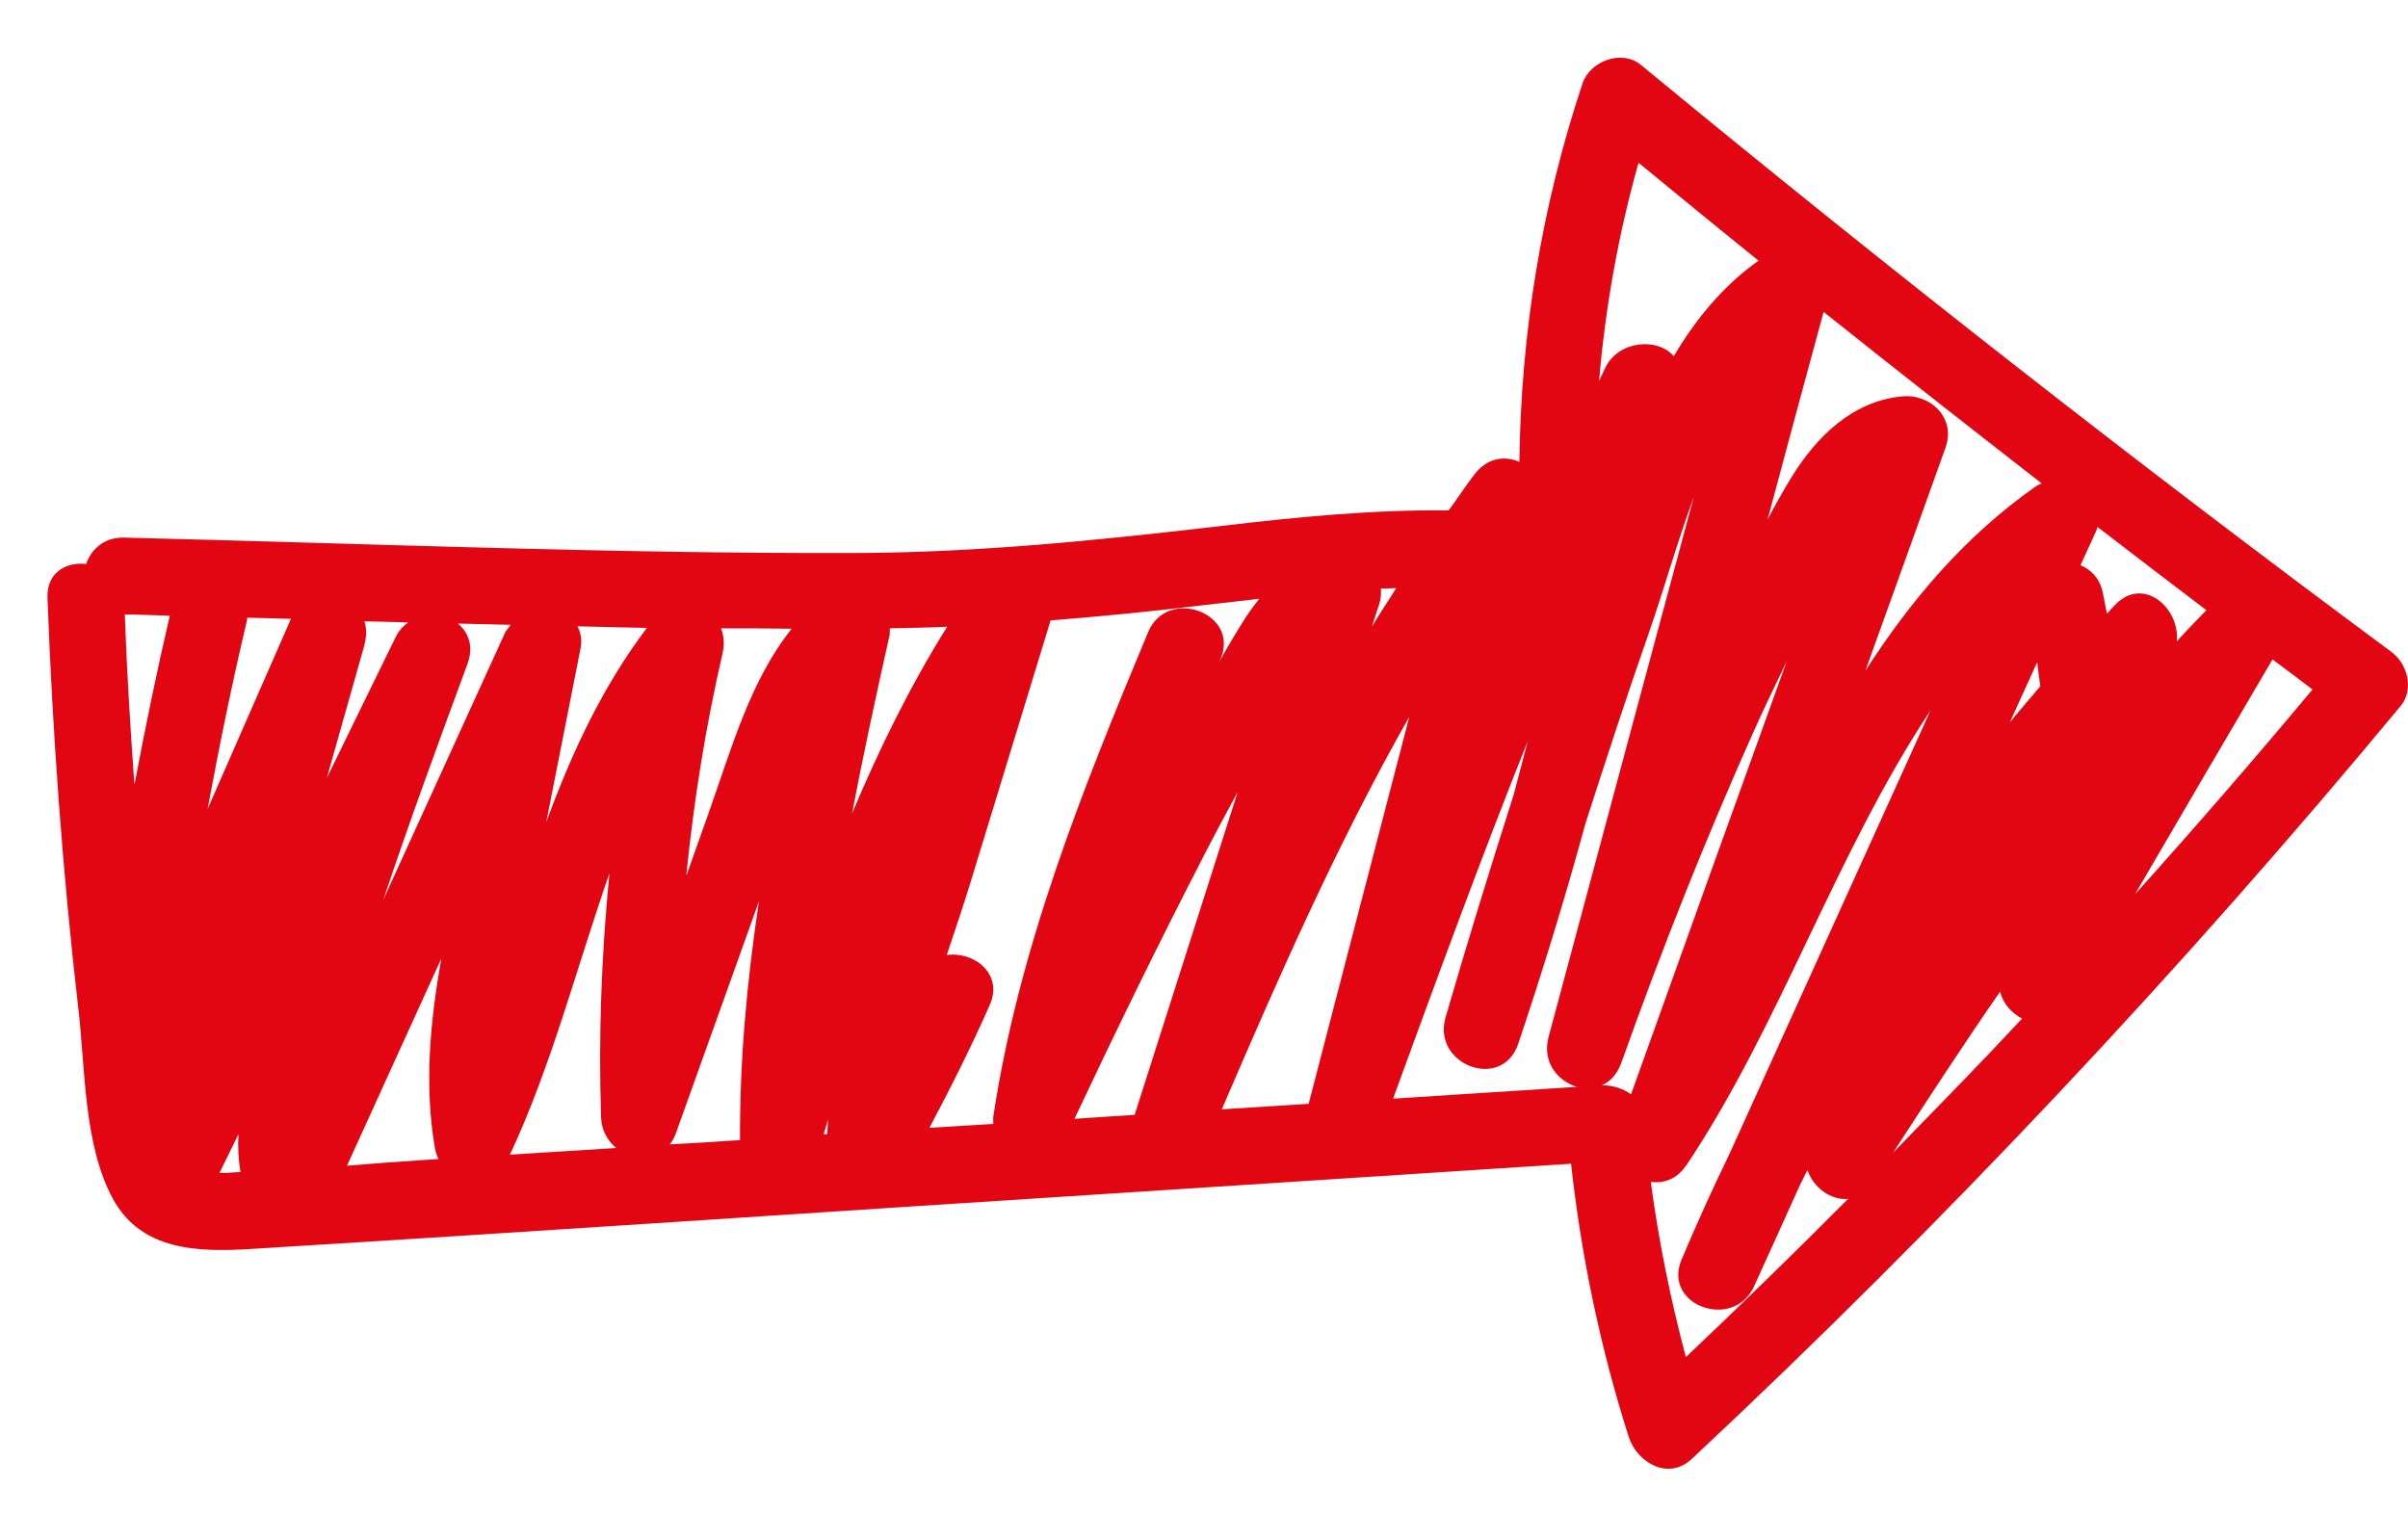 <svg width="35" height="22" viewBox="0 0 35 22" fill="none" xmlns="http://www.w3.org/2000/svg">
<path d="M34.754 9.473C31.043 6.725 27.412 3.88 23.851 0.944C23.575 0.714 23.111 0.886 23.002 1.213C22.405 3.003 22.107 4.844 22.084 6.714C21.872 6.622 21.619 6.651 21.43 6.897C21.298 7.069 21.183 7.247 21.057 7.419C19.945 7.408 18.832 7.517 17.725 7.649C15.958 7.855 14.209 8.033 12.431 8.039C8.886 8.05 5.342 7.901 1.803 7.815C1.516 7.809 1.327 7.981 1.252 8.199C0.965 8.165 0.678 8.32 0.69 8.687C0.765 10.677 0.908 12.667 1.137 14.646C1.241 15.518 1.212 16.642 1.642 17.428C2.055 18.185 2.881 18.202 3.644 18.156C7.86 17.898 12.069 17.611 16.279 17.342C18.465 17.198 20.65 17.061 22.835 16.917C22.984 18.265 23.26 19.59 23.673 20.887C23.793 21.259 24.246 21.529 24.59 21.208C28.255 17.778 31.697 14.118 34.897 10.258C35.092 10.017 34.989 9.645 34.76 9.478L34.754 9.473ZM29.672 7.029C29.672 7.029 29.615 7.052 29.592 7.069C28.554 7.798 27.774 8.727 27.114 9.748C27.504 8.67 27.888 7.591 28.278 6.507C28.433 6.077 28.06 5.721 27.647 5.762C26.925 5.83 26.397 6.352 26.036 6.943C25.915 7.138 25.801 7.345 25.692 7.551C25.961 6.547 26.231 5.538 26.506 4.534C27.556 5.372 28.617 6.203 29.678 7.029L29.672 7.029ZM29.609 9.616C29.626 9.736 29.638 9.857 29.655 9.977C29.506 10.149 29.357 10.327 29.213 10.499L29.615 9.616L29.609 9.616ZM31.64 9.318C31.685 8.847 31.163 8.366 30.745 8.79C30.705 8.83 30.664 8.876 30.624 8.922C30.601 8.813 30.584 8.704 30.561 8.601C30.515 8.4 30.389 8.28 30.24 8.216C30.32 8.039 30.401 7.867 30.481 7.689C30.481 7.677 30.481 7.672 30.487 7.66C31.014 8.067 31.542 8.469 32.07 8.87C31.926 9.019 31.777 9.169 31.64 9.323L31.64 9.318ZM24.332 5.182C24.097 4.901 23.529 4.947 23.334 5.343C23.306 5.406 23.271 5.475 23.242 5.538C23.334 4.465 23.523 3.404 23.816 2.366C24.395 2.842 24.975 3.318 25.56 3.789C25.044 4.156 24.648 4.637 24.326 5.182L24.332 5.182ZM17.759 16.126C18.591 14.187 19.445 12.249 20.484 10.419C19.996 12.294 19.509 14.17 19.021 16.046C18.602 16.074 18.178 16.097 17.759 16.126ZM22.21 10.757C22.141 11.021 22.072 11.279 22.004 11.543C21.66 12.621 21.327 13.7 21.011 14.79C20.811 15.478 21.831 15.868 22.067 15.174C22.422 14.118 22.749 13.052 23.042 11.979C23.34 11.05 23.644 10.121 23.965 9.203C24.177 8.595 24.372 7.901 24.619 7.224C23.914 9.84 23.208 12.461 22.508 15.076C22.411 15.443 22.646 15.719 22.921 15.799C22.032 15.856 21.143 15.914 20.248 15.971C20.885 14.227 21.522 12.484 22.21 10.763L22.21 10.757ZM23.283 15.776C23.403 15.724 23.501 15.621 23.564 15.455C24.143 13.826 24.78 12.22 25.485 10.643C25.64 10.293 25.812 9.949 25.973 9.604C25.215 11.704 24.458 13.809 23.707 15.908C23.592 15.822 23.432 15.776 23.288 15.776L23.283 15.776ZM24.499 16.958C25.869 14.916 26.684 12.398 28.06 10.327C27.085 12.478 26.11 14.629 25.135 16.78C24.889 17.285 24.659 17.795 24.441 18.311C24.16 18.982 25.204 19.349 25.497 18.695C25.72 18.208 25.938 17.72 26.162 17.227C26.196 17.153 26.236 17.084 26.271 17.009C26.357 17.267 26.615 17.451 26.862 17.428C26.087 18.208 25.302 18.971 24.504 19.728C24.281 18.89 24.109 18.042 23.994 17.181C24.177 17.204 24.367 17.147 24.499 16.952L24.499 16.958ZM29.07 14.411C29.11 14.583 29.236 14.726 29.391 14.807C28.777 15.466 28.146 16.109 27.515 16.757C28.026 15.971 28.537 15.185 29.07 14.417L29.07 14.411ZM33.033 9.587C33.228 9.731 33.423 9.88 33.612 10.023C32.769 11.033 31.909 12.025 31.032 13C31.697 11.859 32.362 10.723 33.033 9.582L33.033 9.587ZM19.945 9.094C19.979 8.991 20.013 8.882 20.048 8.779C20.071 8.704 20.076 8.629 20.071 8.555C20.145 8.555 20.22 8.555 20.294 8.549C20.18 8.733 20.059 8.91 19.95 9.094L19.945 9.094ZM18.304 8.704C18.212 8.819 18.121 8.945 18.046 9.071C17.931 9.255 17.822 9.438 17.719 9.627C17.725 9.61 17.736 9.593 17.742 9.576C18.023 8.905 16.962 8.526 16.687 9.191C15.735 11.474 14.811 13.768 14.438 16.229C14.433 16.269 14.438 16.304 14.438 16.338C14.129 16.355 13.819 16.378 13.509 16.395C13.819 15.81 14.117 15.22 14.387 14.606C14.587 14.153 14.152 13.826 13.761 13.883C13.882 13.522 14.002 13.166 14.111 12.811C14.496 11.549 14.886 10.281 15.27 9.019C15.981 8.962 16.692 8.893 17.409 8.807C17.708 8.773 18.012 8.738 18.31 8.704L18.304 8.704ZM3.013 11.784C3.185 10.855 3.374 9.926 3.592 9.008C3.592 8.996 3.592 8.991 3.592 8.979C3.804 8.985 4.017 8.991 4.229 8.996C3.822 9.926 3.414 10.855 3.007 11.784L3.013 11.784ZM1.952 11.388C1.894 10.568 1.843 9.754 1.814 8.933C2.032 8.933 2.25 8.945 2.468 8.951C2.279 9.759 2.112 10.574 1.958 11.388L1.952 11.388ZM5.296 9.375C5.33 9.249 5.33 9.128 5.296 9.031C5.508 9.037 5.72 9.042 5.932 9.048C5.858 9.105 5.789 9.174 5.743 9.278C5.41 9.954 5.083 10.631 4.751 11.308C4.934 10.666 5.112 10.023 5.296 9.381L5.296 9.375ZM6.661 9.065C6.913 9.071 7.171 9.077 7.424 9.083C7.401 9.117 7.372 9.146 7.349 9.18L5.571 13.08C5.955 11.933 6.374 10.792 6.793 9.656C6.89 9.398 6.81 9.191 6.655 9.065L6.661 9.065ZM12.379 11.853C12.546 10.975 12.735 10.104 12.93 9.232C12.935 9.197 12.93 9.169 12.936 9.134C13.211 9.128 13.492 9.123 13.767 9.111C13.222 9.983 12.769 10.906 12.373 11.853L12.379 11.853ZM9.976 12.719C10.085 11.635 10.257 10.557 10.504 9.49C10.532 9.358 10.521 9.243 10.481 9.134C10.825 9.134 11.163 9.134 11.507 9.14C10.905 9.891 10.63 10.889 10.314 11.778C10.205 12.088 10.091 12.403 9.982 12.713L9.976 12.719ZM8.399 9.105C8.731 9.111 9.07 9.123 9.402 9.128C8.749 9.994 8.307 10.952 7.94 11.95C8.106 11.107 8.272 10.264 8.439 9.421C8.462 9.295 8.439 9.191 8.393 9.105L8.399 9.105ZM8.858 12.696C8.743 13.872 8.697 15.053 8.737 16.246C8.743 16.436 8.835 16.585 8.955 16.688L7.412 16.785C8.02 15.483 8.381 14.061 8.858 12.696ZM9.821 16.482C10.223 15.357 10.63 14.227 11.031 13.103C10.859 14.25 10.75 15.403 10.756 16.573C10.418 16.596 10.073 16.619 9.735 16.636C9.769 16.59 9.798 16.545 9.821 16.482ZM12.035 16.281C12.029 16.35 12.029 16.418 12.024 16.487C12.006 16.487 11.989 16.487 11.972 16.487C11.995 16.418 12.012 16.35 12.035 16.275L12.035 16.281ZM3.191 17.049C3.282 16.86 3.374 16.677 3.466 16.487C3.455 16.677 3.466 16.86 3.495 17.038C3.437 17.038 3.374 17.044 3.317 17.049C3.271 17.049 3.231 17.049 3.191 17.049ZM5.043 16.946C5.502 15.942 5.955 14.939 6.414 13.935C6.254 14.847 6.162 15.764 6.322 16.694C6.334 16.751 6.351 16.803 6.374 16.849C6.282 16.854 6.196 16.86 6.104 16.866C5.749 16.889 5.393 16.917 5.038 16.946L5.043 16.946ZM15.62 16.258C16.228 14.967 16.853 13.688 17.507 12.421C17.662 12.117 17.828 11.813 17.989 11.514C17.49 13.08 16.991 14.64 16.492 16.206C16.199 16.223 15.907 16.246 15.62 16.264L15.62 16.258Z" fill="#E20613"/>
</svg>

